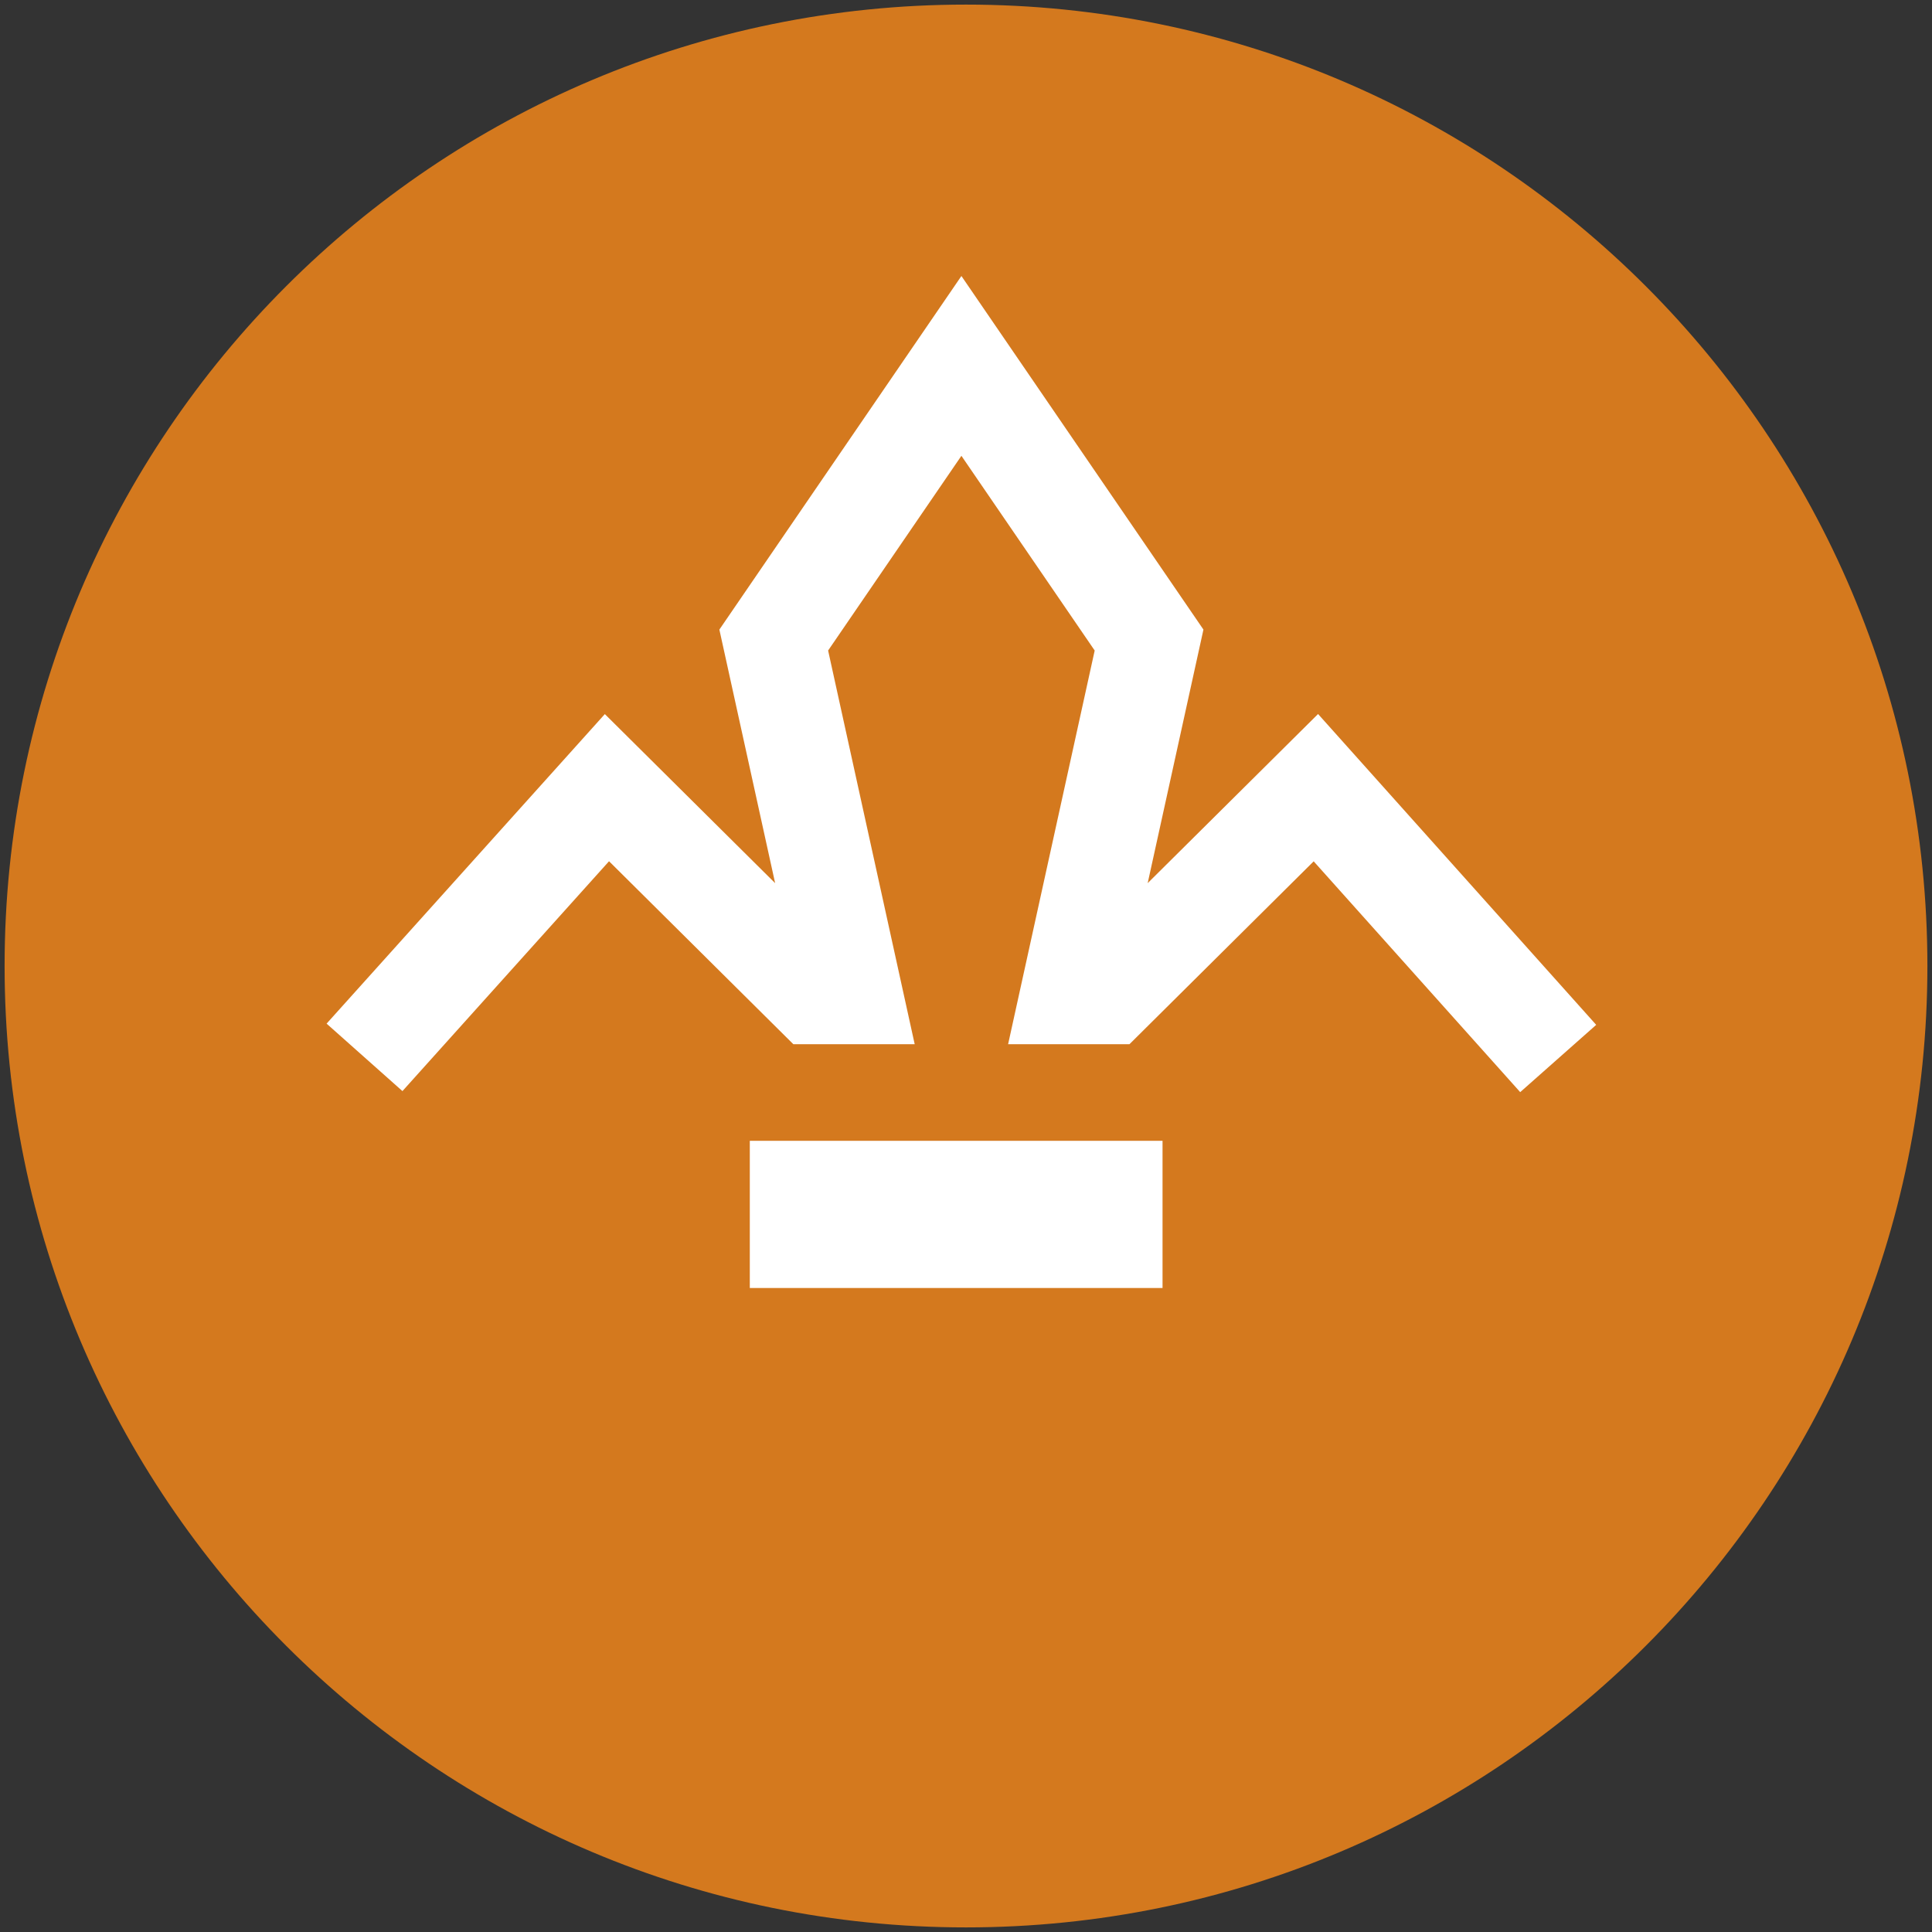 <?xml version="1.0" encoding="UTF-8"?>
<svg width="420px" height="420px" viewBox="0 0 420 420" version="1.1" xmlns="http://www.w3.org/2000/svg" xmlns:xlink="http://www.w3.org/1999/xlink">
    <rect x="0" y="0" width="420" height="420" fill="#333333" stroke="none"/>
    <!-- Generator: Sketch 60.1 (88133) - https://sketch.com -->
    <title>Pohjoinen</title>
    <desc>Created with Sketch.</desc>
    <g id="Pohjoinen" stroke="none" stroke-width="1" fill="none" fill-rule="evenodd">
        <path d="M210,419 C94.572,419 1,325.428 1,210 C1,94.572 94.572,1 210,1 C325.428,1 419,94.572 419,210 C419,325.428 325.428,419 210,419 Z" id="Fill-17" fill="#D4791E"></path>
        <g id="Group-5" transform="translate(71, 60)" fill="#FFFFFF" fill-rule="nonzero">
            <path d="M181.725,188 L181.725,220 L92,220 L92,188 L181.725,188 Z M138.001,5.68434189e-14 L190.617,76.866 L178.495,131.989 L215.535,95.219 L276,162.794 L259.479,177.42 L214.583,127.246 L174.535,167 L148.155,167 L166.976,81.418 L138.001,39.089 L109.026,81.418 L127.846,167 L101.466,167 L61.4,127.227 L16.488,177.193 L0,162.529 L60.486,95.238 L97.507,131.989 L85.385,76.866 L138.001,5.68434189e-14 Z" id="Shape"></path>
        </g>
    </g>
</svg>